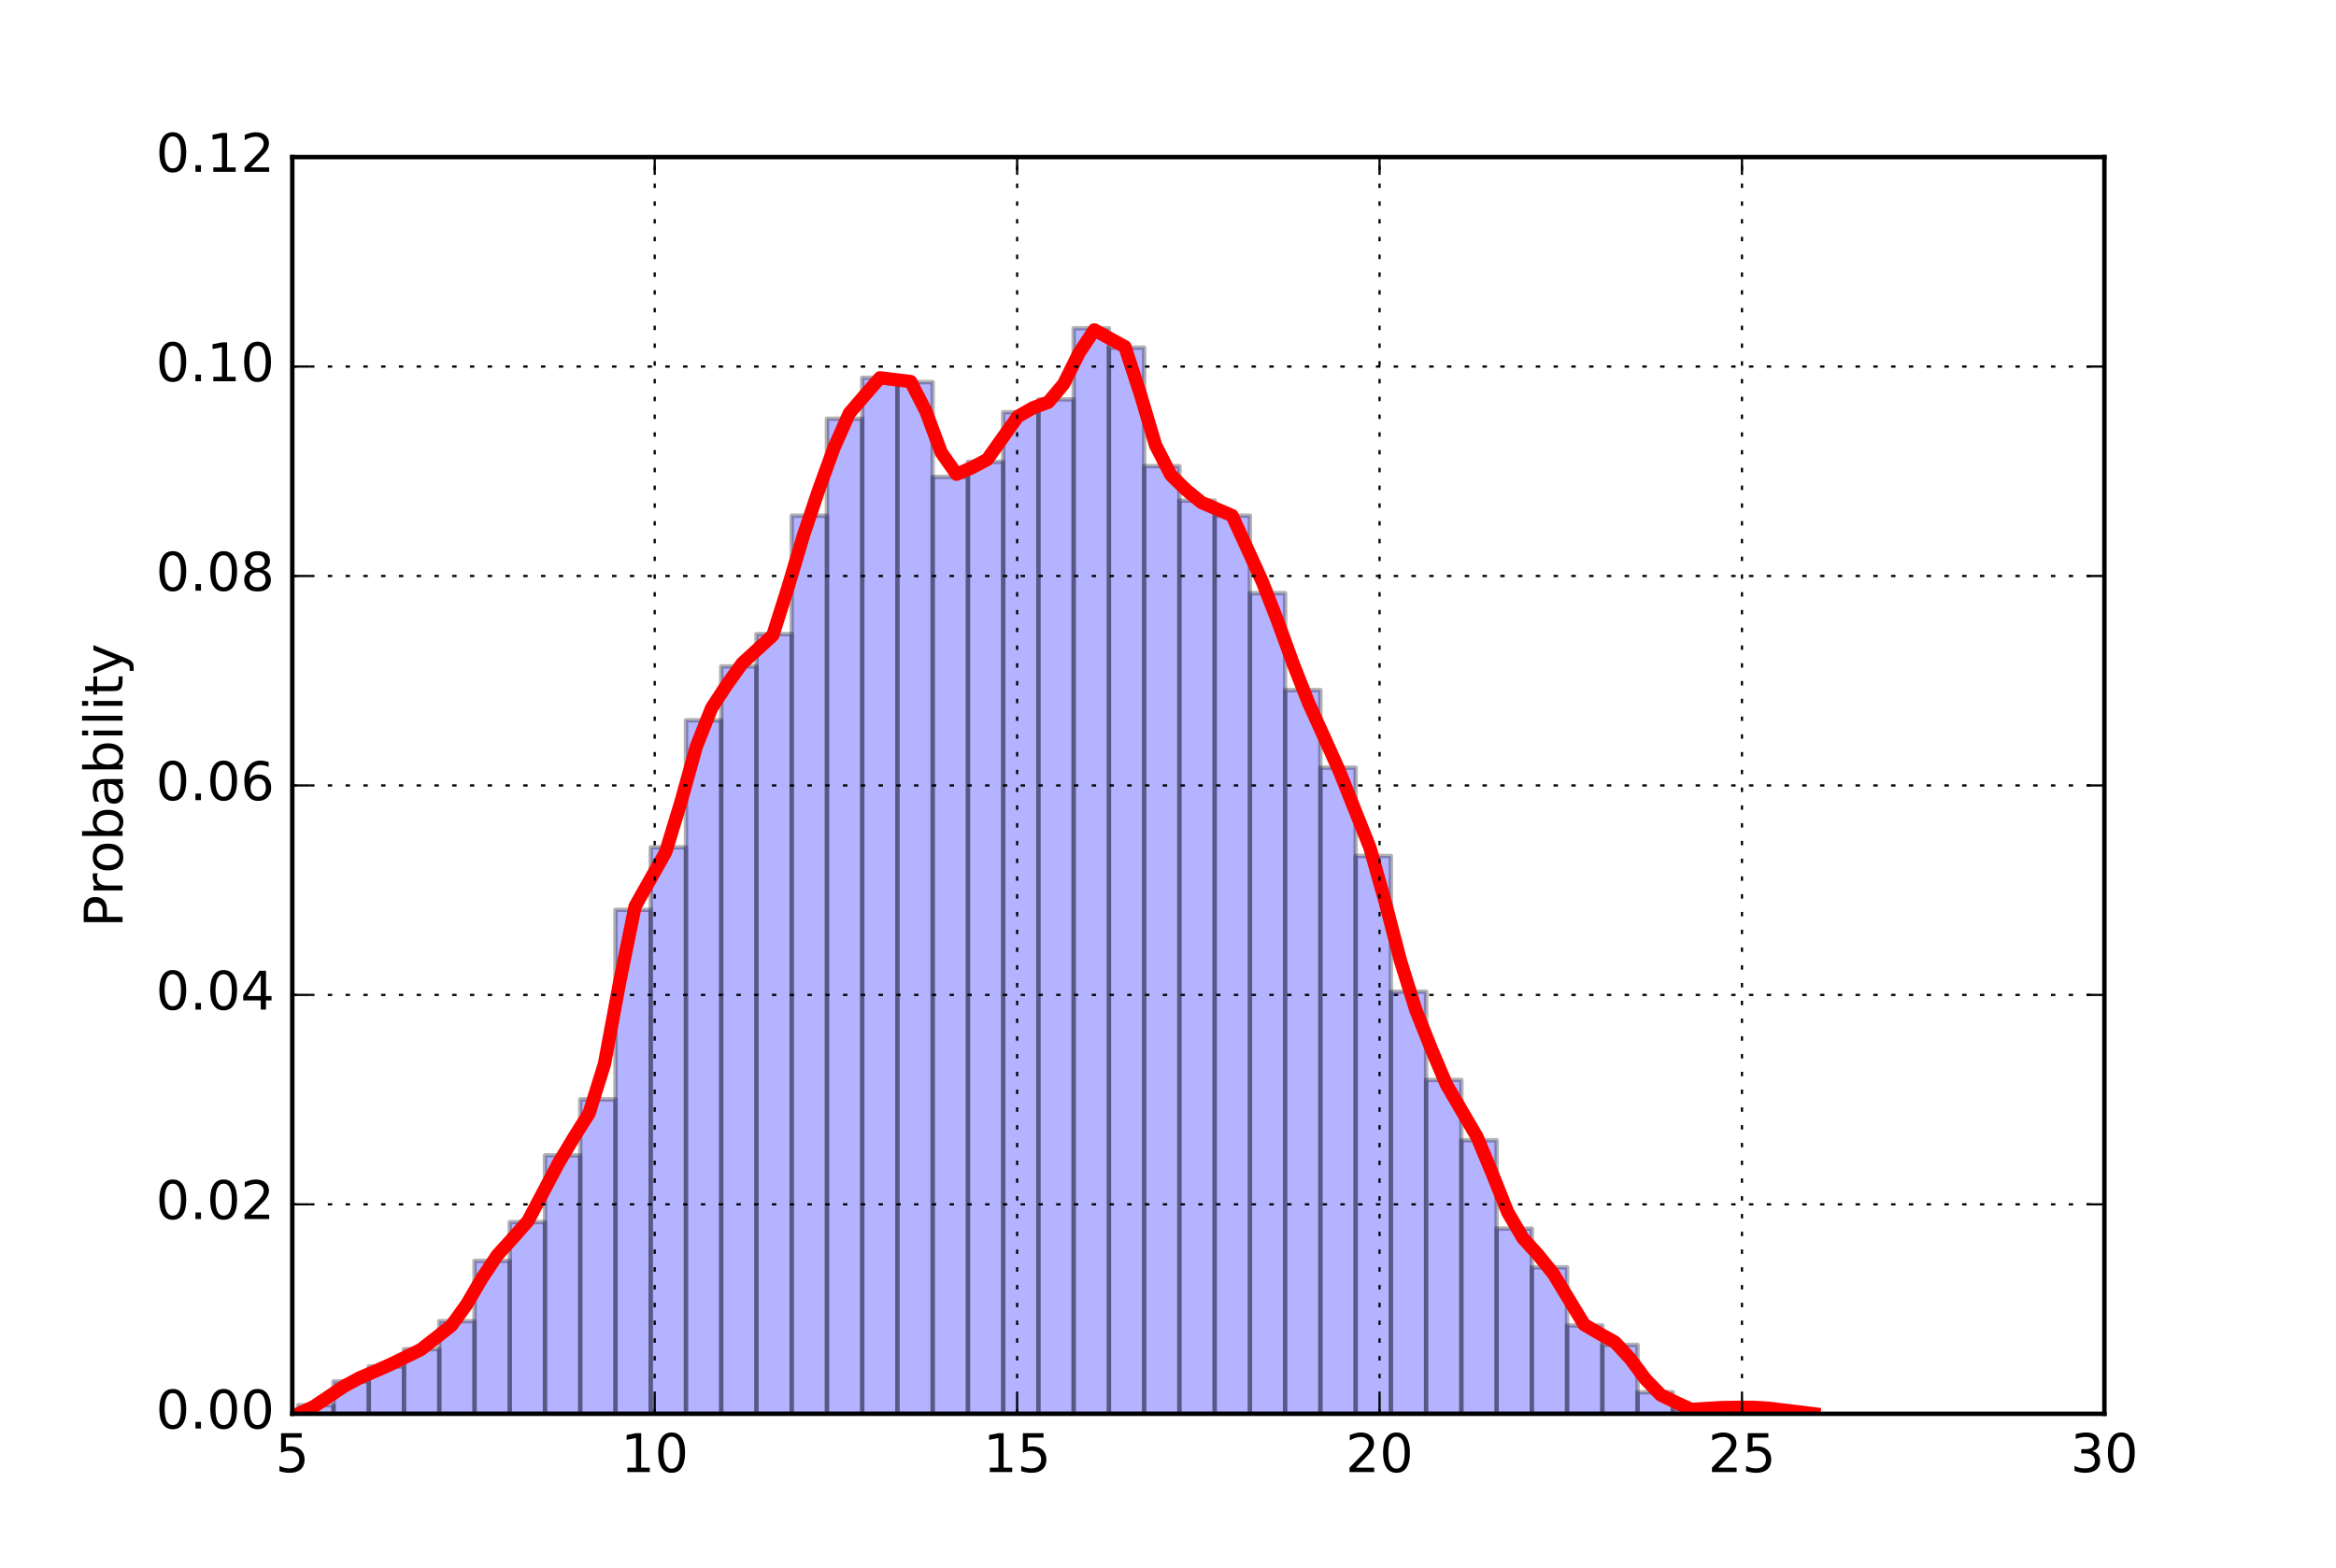 <?xml version="1.0" encoding="utf-8" standalone="no"?>
<!DOCTYPE svg PUBLIC "-//W3C//DTD SVG 1.1//EN"
  "http://www.w3.org/Graphics/SVG/1.1/DTD/svg11.dtd">
<!-- Created with matplotlib (http://matplotlib.org/) -->
<svg height="353pt" version="1.1" viewBox="0 0 526 353" width="526pt" xmlns="http://www.w3.org/2000/svg" xmlns:xlink="http://www.w3.org/1999/xlink">
 <defs>
  <style type="text/css">
*{stroke-linecap:butt;stroke-linejoin:round;stroke-miterlimit:100000;}
  </style>
 </defs>
 <g id="figure_1">
  <g id="patch_1">
   <path d="M 0 353.7 
L 526.5 353.7 
L 526.5 0 
L 0 0 
z
" style="fill:#ffffff;"/>
  </g>
  <g id="axes_1">
   <g id="patch_2">
    <path d="M 65.812 318.33 
L 473.85 318.33 
L 473.85 35.37 
L 65.812 35.37 
z
" style="fill:#ffffff;"/>
   </g>
   <g id="patch_3">
    <path clip-path="url(#pcb0b3dfd01)" d="M 67.167 318.33 
L 75.103 318.33 
L 75.103 316.39 
L 67.167 316.39 
z
" style="fill:#0000ff;opacity:0.3;stroke:#000000;stroke-linejoin:miter;"/>
   </g>
   <g id="patch_4">
    <path clip-path="url(#pcb0b3dfd01)" d="M 75.103 318.33 
L 83.039 318.33 
L 83.039 311.056 
L 75.103 311.056 
z
" style="fill:#0000ff;opacity:0.3;stroke:#000000;stroke-linejoin:miter;"/>
   </g>
   <g id="patch_5">
    <path clip-path="url(#pcb0b3dfd01)" d="M 83.039 318.33 
L 90.975 318.33 
L 90.975 307.661 
L 83.039 307.661 
z
" style="fill:#0000ff;opacity:0.3;stroke:#000000;stroke-linejoin:miter;"/>
   </g>
   <g id="patch_6">
    <path clip-path="url(#pcb0b3dfd01)" d="M 90.975 318.33 
L 98.911 318.33 
L 98.911 303.781 
L 90.975 303.781 
z
" style="fill:#0000ff;opacity:0.3;stroke:#000000;stroke-linejoin:miter;"/>
   </g>
   <g id="patch_7">
    <path clip-path="url(#pcb0b3dfd01)" d="M 98.911 318.33 
L 106.847 318.33 
L 106.847 297.477 
L 98.911 297.477 
z
" style="fill:#0000ff;opacity:0.3;stroke:#000000;stroke-linejoin:miter;"/>
   </g>
   <g id="patch_8">
    <path clip-path="url(#pcb0b3dfd01)" d="M 106.847 318.33 
L 114.783 318.33 
L 114.783 283.898 
L 106.847 283.898 
z
" style="fill:#0000ff;opacity:0.3;stroke:#000000;stroke-linejoin:miter;"/>
   </g>
   <g id="patch_9">
    <path clip-path="url(#pcb0b3dfd01)" d="M 114.783 318.33 
L 122.72 318.33 
L 122.72 275.169 
L 114.783 275.169 
z
" style="fill:#0000ff;opacity:0.3;stroke:#000000;stroke-linejoin:miter;"/>
   </g>
   <g id="patch_10">
    <path clip-path="url(#pcb0b3dfd01)" d="M 122.72 318.33 
L 130.656 318.33 
L 130.656 260.136 
L 122.72 260.136 
z
" style="fill:#0000ff;opacity:0.3;stroke:#000000;stroke-linejoin:miter;"/>
   </g>
   <g id="patch_11">
    <path clip-path="url(#pcb0b3dfd01)" d="M 130.656 318.33 
L 138.592 318.33 
L 138.592 247.527 
L 130.656 247.527 
z
" style="fill:#0000ff;opacity:0.3;stroke:#000000;stroke-linejoin:miter;"/>
   </g>
   <g id="patch_12">
    <path clip-path="url(#pcb0b3dfd01)" d="M 138.592 318.33 
L 146.528 318.33 
L 146.528 204.851 
L 138.592 204.851 
z
" style="fill:#0000ff;opacity:0.3;stroke:#000000;stroke-linejoin:miter;"/>
   </g>
   <g id="patch_13">
    <path clip-path="url(#pcb0b3dfd01)" d="M 146.528 318.33 
L 154.464 318.33 
L 154.464 190.788 
L 146.528 190.788 
z
" style="fill:#0000ff;opacity:0.3;stroke:#000000;stroke-linejoin:miter;"/>
   </g>
   <g id="patch_14">
    <path clip-path="url(#pcb0b3dfd01)" d="M 154.464 318.33 
L 162.4 318.33 
L 162.4 162.175 
L 154.464 162.175 
z
" style="fill:#0000ff;opacity:0.3;stroke:#000000;stroke-linejoin:miter;"/>
   </g>
   <g id="patch_15">
    <path clip-path="url(#pcb0b3dfd01)" d="M 162.4 318.33 
L 170.336 318.33 
L 170.336 150.052 
L 162.4 150.052 
z
" style="fill:#0000ff;opacity:0.3;stroke:#000000;stroke-linejoin:miter;"/>
   </g>
   <g id="patch_16">
    <path clip-path="url(#pcb0b3dfd01)" d="M 170.336 318.33 
L 178.272 318.33 
L 178.272 142.777 
L 170.336 142.777 
z
" style="fill:#0000ff;opacity:0.3;stroke:#000000;stroke-linejoin:miter;"/>
   </g>
   <g id="patch_17">
    <path clip-path="url(#pcb0b3dfd01)" d="M 178.272 318.33 
L 186.208 318.33 
L 186.208 116.105 
L 178.272 116.105 
z
" style="fill:#0000ff;opacity:0.3;stroke:#000000;stroke-linejoin:miter;"/>
   </g>
   <g id="patch_18">
    <path clip-path="url(#pcb0b3dfd01)" d="M 186.208 318.33 
L 194.144 318.33 
L 194.144 94.282 
L 186.208 94.282 
z
" style="fill:#0000ff;opacity:0.3;stroke:#000000;stroke-linejoin:miter;"/>
   </g>
   <g id="patch_19">
    <path clip-path="url(#pcb0b3dfd01)" d="M 194.144 318.33 
L 202.08 318.33 
L 202.08 85.068 
L 194.144 85.068 
z
" style="fill:#0000ff;opacity:0.3;stroke:#000000;stroke-linejoin:miter;"/>
   </g>
   <g id="patch_20">
    <path clip-path="url(#pcb0b3dfd01)" d="M 202.08 318.33 
L 210.016 318.33 
L 210.016 86.038 
L 202.08 86.038 
z
" style="fill:#0000ff;opacity:0.3;stroke:#000000;stroke-linejoin:miter;"/>
   </g>
   <g id="patch_21">
    <path clip-path="url(#pcb0b3dfd01)" d="M 210.016 318.33 
L 217.952 318.33 
L 217.952 107.376 
L 210.016 107.376 
z
" style="fill:#0000ff;opacity:0.3;stroke:#000000;stroke-linejoin:miter;"/>
   </g>
   <g id="patch_22">
    <path clip-path="url(#pcb0b3dfd01)" d="M 217.952 318.33 
L 225.888 318.33 
L 225.888 103.981 
L 217.952 103.981 
z
" style="fill:#0000ff;opacity:0.3;stroke:#000000;stroke-linejoin:miter;"/>
   </g>
   <g id="patch_23">
    <path clip-path="url(#pcb0b3dfd01)" d="M 225.888 318.33 
L 233.824 318.33 
L 233.824 92.827 
L 225.888 92.827 
z
" style="fill:#0000ff;opacity:0.3;stroke:#000000;stroke-linejoin:miter;"/>
   </g>
   <g id="patch_24">
    <path clip-path="url(#pcb0b3dfd01)" d="M 233.824 318.33 
L 241.76 318.33 
L 241.76 89.918 
L 233.824 89.918 
z
" style="fill:#0000ff;opacity:0.3;stroke:#000000;stroke-linejoin:miter;"/>
   </g>
   <g id="patch_25">
    <path clip-path="url(#pcb0b3dfd01)" d="M 241.76 318.33 
L 249.697 318.33 
L 249.697 73.914 
L 241.76 73.914 
z
" style="fill:#0000ff;opacity:0.3;stroke:#000000;stroke-linejoin:miter;"/>
   </g>
   <g id="patch_26">
    <path clip-path="url(#pcb0b3dfd01)" d="M 249.697 318.33 
L 257.633 318.33 
L 257.633 78.279 
L 249.697 78.279 
z
" style="fill:#0000ff;opacity:0.3;stroke:#000000;stroke-linejoin:miter;"/>
   </g>
   <g id="patch_27">
    <path clip-path="url(#pcb0b3dfd01)" d="M 257.633 318.33 
L 265.569 318.33 
L 265.569 104.951 
L 257.633 104.951 
z
" style="fill:#0000ff;opacity:0.3;stroke:#000000;stroke-linejoin:miter;"/>
   </g>
   <g id="patch_28">
    <path clip-path="url(#pcb0b3dfd01)" d="M 265.569 318.33 
L 273.505 318.33 
L 273.505 112.71 
L 265.569 112.71 
z
" style="fill:#0000ff;opacity:0.3;stroke:#000000;stroke-linejoin:miter;"/>
   </g>
   <g id="patch_29">
    <path clip-path="url(#pcb0b3dfd01)" d="M 273.505 318.33 
L 281.441 318.33 
L 281.441 116.105 
L 273.505 116.105 
z
" style="fill:#0000ff;opacity:0.3;stroke:#000000;stroke-linejoin:miter;"/>
   </g>
   <g id="patch_30">
    <path clip-path="url(#pcb0b3dfd01)" d="M 281.441 318.33 
L 289.377 318.33 
L 289.377 133.563 
L 281.441 133.563 
z
" style="fill:#0000ff;opacity:0.3;stroke:#000000;stroke-linejoin:miter;"/>
   </g>
   <g id="patch_31">
    <path clip-path="url(#pcb0b3dfd01)" d="M 289.377 318.33 
L 297.313 318.33 
L 297.313 155.386 
L 289.377 155.386 
z
" style="fill:#0000ff;opacity:0.3;stroke:#000000;stroke-linejoin:miter;"/>
   </g>
   <g id="patch_32">
    <path clip-path="url(#pcb0b3dfd01)" d="M 297.313 318.33 
L 305.249 318.33 
L 305.249 172.844 
L 297.313 172.844 
z
" style="fill:#0000ff;opacity:0.3;stroke:#000000;stroke-linejoin:miter;"/>
   </g>
   <g id="patch_33">
    <path clip-path="url(#pcb0b3dfd01)" d="M 305.249 318.33 
L 313.185 318.33 
L 313.185 192.727 
L 305.249 192.727 
z
" style="fill:#0000ff;opacity:0.3;stroke:#000000;stroke-linejoin:miter;"/>
   </g>
   <g id="patch_34">
    <path clip-path="url(#pcb0b3dfd01)" d="M 313.185 318.33 
L 321.121 318.33 
L 321.121 223.279 
L 313.185 223.279 
z
" style="fill:#0000ff;opacity:0.3;stroke:#000000;stroke-linejoin:miter;"/>
   </g>
   <g id="patch_35">
    <path clip-path="url(#pcb0b3dfd01)" d="M 321.121 318.33 
L 329.057 318.33 
L 329.057 243.162 
L 321.121 243.162 
z
" style="fill:#0000ff;opacity:0.3;stroke:#000000;stroke-linejoin:miter;"/>
   </g>
   <g id="patch_36">
    <path clip-path="url(#pcb0b3dfd01)" d="M 329.057 318.33 
L 336.993 318.33 
L 336.993 256.741 
L 329.057 256.741 
z
" style="fill:#0000ff;opacity:0.3;stroke:#000000;stroke-linejoin:miter;"/>
   </g>
   <g id="patch_37">
    <path clip-path="url(#pcb0b3dfd01)" d="M 336.993 318.33 
L 344.929 318.33 
L 344.929 276.624 
L 336.993 276.624 
z
" style="fill:#0000ff;opacity:0.3;stroke:#000000;stroke-linejoin:miter;"/>
   </g>
   <g id="patch_38">
    <path clip-path="url(#pcb0b3dfd01)" d="M 344.929 318.33 
L 352.865 318.33 
L 352.865 285.353 
L 344.929 285.353 
z
" style="fill:#0000ff;opacity:0.3;stroke:#000000;stroke-linejoin:miter;"/>
   </g>
   <g id="patch_39">
    <path clip-path="url(#pcb0b3dfd01)" d="M 352.865 318.33 
L 360.801 318.33 
L 360.801 298.447 
L 352.865 298.447 
z
" style="fill:#0000ff;opacity:0.3;stroke:#000000;stroke-linejoin:miter;"/>
   </g>
   <g id="patch_40">
    <path clip-path="url(#pcb0b3dfd01)" d="M 360.801 318.33 
L 368.737 318.33 
L 368.737 302.812 
L 360.801 302.812 
z
" style="fill:#0000ff;opacity:0.3;stroke:#000000;stroke-linejoin:miter;"/>
   </g>
   <g id="patch_41">
    <path clip-path="url(#pcb0b3dfd01)" d="M 368.737 318.33 
L 376.673 318.33 
L 376.673 313.48 
L 368.737 313.48 
z
" style="fill:#0000ff;opacity:0.3;stroke:#000000;stroke-linejoin:miter;"/>
   </g>
   <g id="patch_42">
    <path clip-path="url(#pcb0b3dfd01)" d="M 376.673 318.33 
L 384.61 318.33 
L 384.61 317.36 
L 376.673 317.36 
z
" style="fill:#0000ff;opacity:0.3;stroke:#000000;stroke-linejoin:miter;"/>
   </g>
   <g id="patch_43">
    <path clip-path="url(#pcb0b3dfd01)" d="M 384.61 318.33 
L 392.546 318.33 
L 392.546 316.875 
L 384.61 316.875 
z
" style="fill:#0000ff;opacity:0.3;stroke:#000000;stroke-linejoin:miter;"/>
   </g>
   <g id="patch_44">
    <path clip-path="url(#pcb0b3dfd01)" d="M 392.546 318.33 
L 400.482 318.33 
L 400.482 316.875 
L 392.546 316.875 
z
" style="fill:#0000ff;opacity:0.3;stroke:#000000;stroke-linejoin:miter;"/>
   </g>
   <g id="patch_45">
    <path clip-path="url(#pcb0b3dfd01)" d="M 400.482 318.33 
L 408.418 318.33 
L 408.418 317.845 
L 400.482 317.845 
z
" style="fill:#0000ff;opacity:0.3;stroke:#000000;stroke-linejoin:miter;"/>
   </g>
   <g id="line2d_1">
    <path clip-path="url(#pcb0b3dfd01)" d="M 67.167 318.33 
L 70.614 316.74 
L 74.061 314.423 
L 77.508 312.106 
L 80.955 310.25 
L 84.402 308.775 
L 87.849 307.25 
L 91.296 305.564 
L 94.743 303.879 
L 98.19 301.202 
L 101.637 298.464 
L 105.084 293.705 
L 108.531 287.807 
L 111.978 282.62 
L 115.425 278.828 
L 118.872 274.941 
L 122.319 268.412 
L 125.766 261.882 
L 129.213 256.124 
L 132.66 250.647 
L 136.107 239.552 
L 139.554 221.016 
L 143.001 204.069 
L 146.448 197.961 
L 149.895 191.853 
L 153.342 180.527 
L 156.788 168.1 
L 160.235 159.419 
L 163.682 154.153 
L 167.129 149.353 
L 170.576 146.193 
L 174.023 143.034 
L 177.47 132.135 
L 180.917 120.55 
L 184.364 110.263 
L 187.811 100.784 
L 191.258 93.025 
L 194.705 89.023 
L 198.152 85.072 
L 201.599 85.493 
L 205.046 85.915 
L 208.493 92.611 
L 211.94 101.879 
L 215.387 106.775 
L 218.834 105.3 
L 222.281 103.473 
L 225.728 98.629 
L 229.175 93.784 
L 232.622 91.812 
L 236.069 90.549 
L 239.516 86.441 
L 242.963 79.49 
L 246.41 74.288 
L 249.857 76.184 
L 253.304 78.079 
L 256.751 88.65 
L 260.198 100.235 
L 263.645 106.949 
L 267.092 110.319 
L 270.539 113.138 
L 273.986 114.613 
L 277.433 116.087 
L 280.88 123.599 
L 284.327 131.182 
L 287.774 140.065 
L 291.221 149.544 
L 294.668 158.295 
L 298.114 165.878 
L 301.561 173.547 
L 305.008 182.183 
L 308.455 190.819 
L 311.902 203.065 
L 315.349 216.335 
L 318.796 227.396 
L 322.243 236.032 
L 325.69 244.191 
L 329.137 250.089 
L 332.584 255.986 
L 336.031 264.272 
L 339.478 272.908 
L 342.925 278.784 
L 346.372 282.576 
L 349.819 286.874 
L 353.266 292.561 
L 356.713 298.248 
L 360.16 300.276 
L 363.607 302.172 
L 367.054 305.883 
L 370.501 310.517 
L 373.948 314.088 
L 377.395 315.773 
L 380.842 317.348 
L 384.289 317.137 
L 387.736 316.927 
L 391.183 316.875 
L 394.63 316.875 
L 398.077 317.066 
L 401.524 317.487 
L 404.971 317.909 
L 408.418 318.33 
" style="fill:none;stroke:#ff0000;stroke-linecap:square;stroke-width:3.0;"/>
   </g>
   <g id="patch_46">
    <path d="M 65.812 35.37 
L 473.85 35.37 
" style="fill:none;stroke:#000000;stroke-linecap:square;stroke-linejoin:miter;"/>
   </g>
   <g id="patch_47">
    <path d="M 473.85 318.33 
L 473.85 35.37 
" style="fill:none;stroke:#000000;stroke-linecap:square;stroke-linejoin:miter;"/>
   </g>
   <g id="patch_48">
    <path d="M 65.812 318.33 
L 473.85 318.33 
" style="fill:none;stroke:#000000;stroke-linecap:square;stroke-linejoin:miter;"/>
   </g>
   <g id="patch_49">
    <path d="M 65.812 318.33 
L 65.812 35.37 
" style="fill:none;stroke:#000000;stroke-linecap:square;stroke-linejoin:miter;"/>
   </g>
   <g id="matplotlib.axis_1">
    <g id="xtick_1">
     <g id="line2d_2">
      <path clip-path="url(#pcb0b3dfd01)" d="M 65.812 318.33 
L 65.812 35.37 
" style="fill:none;stroke:#000000;stroke-dasharray:1,3;stroke-dashoffset:0.0;stroke-width:0.5;"/>
     </g>
     <g id="line2d_3">
      <defs>
       <path d="M 0 0 
L 0 -4 
" id="m0200b09ae7" style="stroke:#000000;stroke-width:0.5;"/>
      </defs>
      <g>
       <use style="stroke:#000000;stroke-width:0.5;" x="65.812" xlink:href="#m0200b09ae7" y="318.33"/>
      </g>
     </g>
     <g id="line2d_4">
      <defs>
       <path d="M 0 0 
L 0 4 
" id="m60617bcc78" style="stroke:#000000;stroke-width:0.5;"/>
      </defs>
      <g>
       <use style="stroke:#000000;stroke-width:0.5;" x="65.812" xlink:href="#m60617bcc78" y="35.37"/>
      </g>
     </g>
     <g id="text_1">
      <!-- 5 -->
      <defs>
       <path d="M 10.797 72.906 
L 49.516 72.906 
L 49.516 64.594 
L 19.828 64.594 
L 19.828 46.734 
Q 21.969 47.469 24.109 47.828 
Q 26.266 48.188 28.422 48.188 
Q 40.625 48.188 47.75 41.5 
Q 54.891 34.812 54.891 23.391 
Q 54.891 11.625 47.562 5.094 
Q 40.234 -1.422 26.906 -1.422 
Q 22.312 -1.422 17.547 -0.641 
Q 12.797 0.141 7.719 1.703 
L 7.719 11.625 
Q 12.109 9.234 16.797 8.062 
Q 21.484 6.891 26.703 6.891 
Q 35.156 6.891 40.078 11.328 
Q 45.016 15.766 45.016 23.391 
Q 45.016 31 40.078 35.438 
Q 35.156 39.891 26.703 39.891 
Q 22.75 39.891 18.812 39.016 
Q 14.891 38.141 10.797 36.281 
z
" id="BitstreamVeraSans-Roman-35"/>
      </defs>
      <g transform="translate(61.995 331.448)scale(0.12 -0.12)">
       <use xlink:href="#BitstreamVeraSans-Roman-35"/>
      </g>
     </g>
    </g>
    <g id="xtick_2">
     <g id="line2d_5">
      <path clip-path="url(#pcb0b3dfd01)" d="M 147.42 318.33 
L 147.42 35.37 
" style="fill:none;stroke:#000000;stroke-dasharray:1,3;stroke-dashoffset:0.0;stroke-width:0.5;"/>
     </g>
     <g id="line2d_6">
      <g>
       <use style="stroke:#000000;stroke-width:0.5;" x="147.42" xlink:href="#m0200b09ae7" y="318.33"/>
      </g>
     </g>
     <g id="line2d_7">
      <g>
       <use style="stroke:#000000;stroke-width:0.5;" x="147.42" xlink:href="#m60617bcc78" y="35.37"/>
      </g>
     </g>
     <g id="text_2">
      <!-- 10 -->
      <defs>
       <path d="M 31.781 66.406 
Q 24.172 66.406 20.328 58.906 
Q 16.5 51.422 16.5 36.375 
Q 16.5 21.391 20.328 13.891 
Q 24.172 6.391 31.781 6.391 
Q 39.453 6.391 43.281 13.891 
Q 47.125 21.391 47.125 36.375 
Q 47.125 51.422 43.281 58.906 
Q 39.453 66.406 31.781 66.406 
M 31.781 74.219 
Q 44.047 74.219 50.516 64.516 
Q 56.984 54.828 56.984 36.375 
Q 56.984 17.969 50.516 8.266 
Q 44.047 -1.422 31.781 -1.422 
Q 19.531 -1.422 13.062 8.266 
Q 6.594 17.969 6.594 36.375 
Q 6.594 54.828 13.062 64.516 
Q 19.531 74.219 31.781 74.219 
" id="BitstreamVeraSans-Roman-30"/>
       <path d="M 12.406 8.297 
L 28.516 8.297 
L 28.516 63.922 
L 10.984 60.406 
L 10.984 69.391 
L 28.422 72.906 
L 38.281 72.906 
L 38.281 8.297 
L 54.391 8.297 
L 54.391 0 
L 12.406 0 
z
" id="BitstreamVeraSans-Roman-31"/>
      </defs>
      <g transform="translate(139.785 331.448)scale(0.12 -0.12)">
       <use xlink:href="#BitstreamVeraSans-Roman-31"/>
       <use x="63.623" xlink:href="#BitstreamVeraSans-Roman-30"/>
      </g>
     </g>
    </g>
    <g id="xtick_3">
     <g id="line2d_8">
      <path clip-path="url(#pcb0b3dfd01)" d="M 229.028 318.33 
L 229.028 35.37 
" style="fill:none;stroke:#000000;stroke-dasharray:1,3;stroke-dashoffset:0.0;stroke-width:0.5;"/>
     </g>
     <g id="line2d_9">
      <g>
       <use style="stroke:#000000;stroke-width:0.5;" x="229.028" xlink:href="#m0200b09ae7" y="318.33"/>
      </g>
     </g>
     <g id="line2d_10">
      <g>
       <use style="stroke:#000000;stroke-width:0.5;" x="229.028" xlink:href="#m60617bcc78" y="35.37"/>
      </g>
     </g>
     <g id="text_3">
      <!-- 15 -->
      <g transform="translate(221.393 331.448)scale(0.12 -0.12)">
       <use xlink:href="#BitstreamVeraSans-Roman-31"/>
       <use x="63.623" xlink:href="#BitstreamVeraSans-Roman-35"/>
      </g>
     </g>
    </g>
    <g id="xtick_4">
     <g id="line2d_11">
      <path clip-path="url(#pcb0b3dfd01)" d="M 310.635 318.33 
L 310.635 35.37 
" style="fill:none;stroke:#000000;stroke-dasharray:1,3;stroke-dashoffset:0.0;stroke-width:0.5;"/>
     </g>
     <g id="line2d_12">
      <g>
       <use style="stroke:#000000;stroke-width:0.5;" x="310.635" xlink:href="#m0200b09ae7" y="318.33"/>
      </g>
     </g>
     <g id="line2d_13">
      <g>
       <use style="stroke:#000000;stroke-width:0.5;" x="310.635" xlink:href="#m60617bcc78" y="35.37"/>
      </g>
     </g>
     <g id="text_4">
      <!-- 20 -->
      <defs>
       <path d="M 19.188 8.297 
L 53.609 8.297 
L 53.609 0 
L 7.328 0 
L 7.328 8.297 
Q 12.938 14.109 22.625 23.891 
Q 32.328 33.688 34.812 36.531 
Q 39.547 41.844 41.422 45.531 
Q 43.312 49.219 43.312 52.781 
Q 43.312 58.594 39.234 62.25 
Q 35.156 65.922 28.609 65.922 
Q 23.969 65.922 18.812 64.312 
Q 13.672 62.703 7.812 59.422 
L 7.812 69.391 
Q 13.766 71.781 18.938 73 
Q 24.125 74.219 28.422 74.219 
Q 39.75 74.219 46.484 68.547 
Q 53.219 62.891 53.219 53.422 
Q 53.219 48.922 51.531 44.891 
Q 49.859 40.875 45.406 35.406 
Q 44.188 33.984 37.641 27.219 
Q 31.109 20.453 19.188 8.297 
" id="BitstreamVeraSans-Roman-32"/>
      </defs>
      <g transform="translate(303.0 331.448)scale(0.12 -0.12)">
       <use xlink:href="#BitstreamVeraSans-Roman-32"/>
       <use x="63.623" xlink:href="#BitstreamVeraSans-Roman-30"/>
      </g>
     </g>
    </g>
    <g id="xtick_5">
     <g id="line2d_14">
      <path clip-path="url(#pcb0b3dfd01)" d="M 392.243 318.33 
L 392.243 35.37 
" style="fill:none;stroke:#000000;stroke-dasharray:1,3;stroke-dashoffset:0.0;stroke-width:0.5;"/>
     </g>
     <g id="line2d_15">
      <g>
       <use style="stroke:#000000;stroke-width:0.5;" x="392.243" xlink:href="#m0200b09ae7" y="318.33"/>
      </g>
     </g>
     <g id="line2d_16">
      <g>
       <use style="stroke:#000000;stroke-width:0.5;" x="392.243" xlink:href="#m60617bcc78" y="35.37"/>
      </g>
     </g>
     <g id="text_5">
      <!-- 25 -->
      <g transform="translate(384.608 331.448)scale(0.12 -0.12)">
       <use xlink:href="#BitstreamVeraSans-Roman-32"/>
       <use x="63.623" xlink:href="#BitstreamVeraSans-Roman-35"/>
      </g>
     </g>
    </g>
    <g id="xtick_6">
     <g id="line2d_17">
      <path clip-path="url(#pcb0b3dfd01)" d="M 473.85 318.33 
L 473.85 35.37 
" style="fill:none;stroke:#000000;stroke-dasharray:1,3;stroke-dashoffset:0.0;stroke-width:0.5;"/>
     </g>
     <g id="line2d_18">
      <g>
       <use style="stroke:#000000;stroke-width:0.5;" x="473.85" xlink:href="#m0200b09ae7" y="318.33"/>
      </g>
     </g>
     <g id="line2d_19">
      <g>
       <use style="stroke:#000000;stroke-width:0.5;" x="473.85" xlink:href="#m60617bcc78" y="35.37"/>
      </g>
     </g>
     <g id="text_6">
      <!-- 30 -->
      <defs>
       <path d="M 40.578 39.312 
Q 47.656 37.797 51.625 33 
Q 55.609 28.219 55.609 21.188 
Q 55.609 10.406 48.188 4.484 
Q 40.766 -1.422 27.094 -1.422 
Q 22.516 -1.422 17.656 -0.516 
Q 12.797 0.391 7.625 2.203 
L 7.625 11.719 
Q 11.719 9.328 16.594 8.109 
Q 21.484 6.891 26.812 6.891 
Q 36.078 6.891 40.938 10.547 
Q 45.797 14.203 45.797 21.188 
Q 45.797 27.641 41.281 31.266 
Q 36.766 34.906 28.719 34.906 
L 20.219 34.906 
L 20.219 43.016 
L 29.109 43.016 
Q 36.375 43.016 40.234 45.922 
Q 44.094 48.828 44.094 54.297 
Q 44.094 59.906 40.109 62.906 
Q 36.141 65.922 28.719 65.922 
Q 24.656 65.922 20.016 65.031 
Q 15.375 64.156 9.812 62.312 
L 9.812 71.094 
Q 15.438 72.656 20.344 73.438 
Q 25.25 74.219 29.594 74.219 
Q 40.828 74.219 47.359 69.109 
Q 53.906 64.016 53.906 55.328 
Q 53.906 49.266 50.438 45.094 
Q 46.969 40.922 40.578 39.312 
" id="BitstreamVeraSans-Roman-33"/>
      </defs>
      <g transform="translate(466.215 331.448)scale(0.12 -0.12)">
       <use xlink:href="#BitstreamVeraSans-Roman-33"/>
       <use x="63.623" xlink:href="#BitstreamVeraSans-Roman-30"/>
      </g>
     </g>
    </g>
   </g>
   <g id="matplotlib.axis_2">
    <g id="ytick_1">
     <g id="line2d_20">
      <path clip-path="url(#pcb0b3dfd01)" d="M 65.812 318.33 
L 473.85 318.33 
" style="fill:none;stroke:#000000;stroke-dasharray:1,3;stroke-dashoffset:0.0;stroke-width:0.5;"/>
     </g>
     <g id="line2d_21">
      <defs>
       <path d="M 0 0 
L 4 0 
" id="maa936e9de3" style="stroke:#000000;stroke-width:0.5;"/>
      </defs>
      <g>
       <use style="stroke:#000000;stroke-width:0.5;" x="65.812" xlink:href="#maa936e9de3" y="318.33"/>
      </g>
     </g>
     <g id="line2d_22">
      <defs>
       <path d="M 0 0 
L -4 0 
" id="ma18592c8fb" style="stroke:#000000;stroke-width:0.5;"/>
      </defs>
      <g>
       <use style="stroke:#000000;stroke-width:0.5;" x="473.85" xlink:href="#ma18592c8fb" y="318.33"/>
      </g>
     </g>
     <g id="text_7">
      <!-- 0.00 -->
      <defs>
       <path d="M 10.688 12.406 
L 21 12.406 
L 21 0 
L 10.688 0 
z
" id="BitstreamVeraSans-Roman-2e"/>
      </defs>
      <g transform="translate(35.094 321.641)scale(0.12 -0.12)">
       <use xlink:href="#BitstreamVeraSans-Roman-30"/>
       <use x="63.623" xlink:href="#BitstreamVeraSans-Roman-2e"/>
       <use x="95.41" xlink:href="#BitstreamVeraSans-Roman-30"/>
       <use x="159.033" xlink:href="#BitstreamVeraSans-Roman-30"/>
      </g>
     </g>
    </g>
    <g id="ytick_2">
     <g id="line2d_23">
      <path clip-path="url(#pcb0b3dfd01)" d="M 65.812 271.17 
L 473.85 271.17 
" style="fill:none;stroke:#000000;stroke-dasharray:1,3;stroke-dashoffset:0.0;stroke-width:0.5;"/>
     </g>
     <g id="line2d_24">
      <g>
       <use style="stroke:#000000;stroke-width:0.5;" x="65.812" xlink:href="#maa936e9de3" y="271.17"/>
      </g>
     </g>
     <g id="line2d_25">
      <g>
       <use style="stroke:#000000;stroke-width:0.5;" x="473.85" xlink:href="#ma18592c8fb" y="271.17"/>
      </g>
     </g>
     <g id="text_8">
      <!-- 0.02 -->
      <g transform="translate(35.094 274.481)scale(0.12 -0.12)">
       <use xlink:href="#BitstreamVeraSans-Roman-30"/>
       <use x="63.623" xlink:href="#BitstreamVeraSans-Roman-2e"/>
       <use x="95.41" xlink:href="#BitstreamVeraSans-Roman-30"/>
       <use x="159.033" xlink:href="#BitstreamVeraSans-Roman-32"/>
      </g>
     </g>
    </g>
    <g id="ytick_3">
     <g id="line2d_26">
      <path clip-path="url(#pcb0b3dfd01)" d="M 65.812 224.01 
L 473.85 224.01 
" style="fill:none;stroke:#000000;stroke-dasharray:1,3;stroke-dashoffset:0.0;stroke-width:0.5;"/>
     </g>
     <g id="line2d_27">
      <g>
       <use style="stroke:#000000;stroke-width:0.5;" x="65.812" xlink:href="#maa936e9de3" y="224.01"/>
      </g>
     </g>
     <g id="line2d_28">
      <g>
       <use style="stroke:#000000;stroke-width:0.5;" x="473.85" xlink:href="#ma18592c8fb" y="224.01"/>
      </g>
     </g>
     <g id="text_9">
      <!-- 0.04 -->
      <defs>
       <path d="M 37.797 64.312 
L 12.891 25.391 
L 37.797 25.391 
z
M 35.203 72.906 
L 47.609 72.906 
L 47.609 25.391 
L 58.016 25.391 
L 58.016 17.188 
L 47.609 17.188 
L 47.609 0 
L 37.797 0 
L 37.797 17.188 
L 4.891 17.188 
L 4.891 26.703 
z
" id="BitstreamVeraSans-Roman-34"/>
      </defs>
      <g transform="translate(35.094 227.321)scale(0.12 -0.12)">
       <use xlink:href="#BitstreamVeraSans-Roman-30"/>
       <use x="63.623" xlink:href="#BitstreamVeraSans-Roman-2e"/>
       <use x="95.41" xlink:href="#BitstreamVeraSans-Roman-30"/>
       <use x="159.033" xlink:href="#BitstreamVeraSans-Roman-34"/>
      </g>
     </g>
    </g>
    <g id="ytick_4">
     <g id="line2d_29">
      <path clip-path="url(#pcb0b3dfd01)" d="M 65.812 176.85 
L 473.85 176.85 
" style="fill:none;stroke:#000000;stroke-dasharray:1,3;stroke-dashoffset:0.0;stroke-width:0.5;"/>
     </g>
     <g id="line2d_30">
      <g>
       <use style="stroke:#000000;stroke-width:0.5;" x="65.812" xlink:href="#maa936e9de3" y="176.85"/>
      </g>
     </g>
     <g id="line2d_31">
      <g>
       <use style="stroke:#000000;stroke-width:0.5;" x="473.85" xlink:href="#ma18592c8fb" y="176.85"/>
      </g>
     </g>
     <g id="text_10">
      <!-- 0.06 -->
      <defs>
       <path d="M 33.016 40.375 
Q 26.375 40.375 22.484 35.828 
Q 18.609 31.297 18.609 23.391 
Q 18.609 15.531 22.484 10.953 
Q 26.375 6.391 33.016 6.391 
Q 39.656 6.391 43.531 10.953 
Q 47.406 15.531 47.406 23.391 
Q 47.406 31.297 43.531 35.828 
Q 39.656 40.375 33.016 40.375 
M 52.594 71.297 
L 52.594 62.312 
Q 48.875 64.062 45.094 64.984 
Q 41.312 65.922 37.594 65.922 
Q 27.828 65.922 22.672 59.328 
Q 17.531 52.734 16.797 39.406 
Q 19.672 43.656 24.016 45.922 
Q 28.375 48.188 33.594 48.188 
Q 44.578 48.188 50.953 41.516 
Q 57.328 34.859 57.328 23.391 
Q 57.328 12.156 50.688 5.359 
Q 44.047 -1.422 33.016 -1.422 
Q 20.359 -1.422 13.672 8.266 
Q 6.984 17.969 6.984 36.375 
Q 6.984 53.656 15.188 63.938 
Q 23.391 74.219 37.203 74.219 
Q 40.922 74.219 44.703 73.484 
Q 48.484 72.75 52.594 71.297 
" id="BitstreamVeraSans-Roman-36"/>
      </defs>
      <g transform="translate(35.094 180.161)scale(0.12 -0.12)">
       <use xlink:href="#BitstreamVeraSans-Roman-30"/>
       <use x="63.623" xlink:href="#BitstreamVeraSans-Roman-2e"/>
       <use x="95.41" xlink:href="#BitstreamVeraSans-Roman-30"/>
       <use x="159.033" xlink:href="#BitstreamVeraSans-Roman-36"/>
      </g>
     </g>
    </g>
    <g id="ytick_5">
     <g id="line2d_32">
      <path clip-path="url(#pcb0b3dfd01)" d="M 65.812 129.69 
L 473.85 129.69 
" style="fill:none;stroke:#000000;stroke-dasharray:1,3;stroke-dashoffset:0.0;stroke-width:0.5;"/>
     </g>
     <g id="line2d_33">
      <g>
       <use style="stroke:#000000;stroke-width:0.5;" x="65.812" xlink:href="#maa936e9de3" y="129.69"/>
      </g>
     </g>
     <g id="line2d_34">
      <g>
       <use style="stroke:#000000;stroke-width:0.5;" x="473.85" xlink:href="#ma18592c8fb" y="129.69"/>
      </g>
     </g>
     <g id="text_11">
      <!-- 0.08 -->
      <defs>
       <path d="M 31.781 34.625 
Q 24.75 34.625 20.719 30.859 
Q 16.703 27.094 16.703 20.516 
Q 16.703 13.922 20.719 10.156 
Q 24.75 6.391 31.781 6.391 
Q 38.812 6.391 42.859 10.172 
Q 46.922 13.969 46.922 20.516 
Q 46.922 27.094 42.891 30.859 
Q 38.875 34.625 31.781 34.625 
M 21.922 38.812 
Q 15.578 40.375 12.031 44.719 
Q 8.5 49.078 8.5 55.328 
Q 8.5 64.062 14.719 69.141 
Q 20.953 74.219 31.781 74.219 
Q 42.672 74.219 48.875 69.141 
Q 55.078 64.062 55.078 55.328 
Q 55.078 49.078 51.531 44.719 
Q 48 40.375 41.703 38.812 
Q 48.828 37.156 52.797 32.312 
Q 56.781 27.484 56.781 20.516 
Q 56.781 9.906 50.312 4.234 
Q 43.844 -1.422 31.781 -1.422 
Q 19.734 -1.422 13.25 4.234 
Q 6.781 9.906 6.781 20.516 
Q 6.781 27.484 10.781 32.312 
Q 14.797 37.156 21.922 38.812 
M 18.312 54.391 
Q 18.312 48.734 21.844 45.562 
Q 25.391 42.391 31.781 42.391 
Q 38.141 42.391 41.719 45.562 
Q 45.312 48.734 45.312 54.391 
Q 45.312 60.062 41.719 63.234 
Q 38.141 66.406 31.781 66.406 
Q 25.391 66.406 21.844 63.234 
Q 18.312 60.062 18.312 54.391 
" id="BitstreamVeraSans-Roman-38"/>
      </defs>
      <g transform="translate(35.094 133.001)scale(0.12 -0.12)">
       <use xlink:href="#BitstreamVeraSans-Roman-30"/>
       <use x="63.623" xlink:href="#BitstreamVeraSans-Roman-2e"/>
       <use x="95.41" xlink:href="#BitstreamVeraSans-Roman-30"/>
       <use x="159.033" xlink:href="#BitstreamVeraSans-Roman-38"/>
      </g>
     </g>
    </g>
    <g id="ytick_6">
     <g id="line2d_35">
      <path clip-path="url(#pcb0b3dfd01)" d="M 65.812 82.53 
L 473.85 82.53 
" style="fill:none;stroke:#000000;stroke-dasharray:1,3;stroke-dashoffset:0.0;stroke-width:0.5;"/>
     </g>
     <g id="line2d_36">
      <g>
       <use style="stroke:#000000;stroke-width:0.5;" x="65.812" xlink:href="#maa936e9de3" y="82.53"/>
      </g>
     </g>
     <g id="line2d_37">
      <g>
       <use style="stroke:#000000;stroke-width:0.5;" x="473.85" xlink:href="#ma18592c8fb" y="82.53"/>
      </g>
     </g>
     <g id="text_12">
      <!-- 0.10 -->
      <g transform="translate(35.094 85.841)scale(0.12 -0.12)">
       <use xlink:href="#BitstreamVeraSans-Roman-30"/>
       <use x="63.623" xlink:href="#BitstreamVeraSans-Roman-2e"/>
       <use x="95.41" xlink:href="#BitstreamVeraSans-Roman-31"/>
       <use x="159.033" xlink:href="#BitstreamVeraSans-Roman-30"/>
      </g>
     </g>
    </g>
    <g id="ytick_7">
     <g id="line2d_38">
      <path clip-path="url(#pcb0b3dfd01)" d="M 65.812 35.37 
L 473.85 35.37 
" style="fill:none;stroke:#000000;stroke-dasharray:1,3;stroke-dashoffset:0.0;stroke-width:0.5;"/>
     </g>
     <g id="line2d_39">
      <g>
       <use style="stroke:#000000;stroke-width:0.5;" x="65.812" xlink:href="#maa936e9de3" y="35.37"/>
      </g>
     </g>
     <g id="line2d_40">
      <g>
       <use style="stroke:#000000;stroke-width:0.5;" x="473.85" xlink:href="#ma18592c8fb" y="35.37"/>
      </g>
     </g>
     <g id="text_13">
      <!-- 0.12 -->
      <g transform="translate(35.094 38.681)scale(0.12 -0.12)">
       <use xlink:href="#BitstreamVeraSans-Roman-30"/>
       <use x="63.623" xlink:href="#BitstreamVeraSans-Roman-2e"/>
       <use x="95.41" xlink:href="#BitstreamVeraSans-Roman-31"/>
       <use x="159.033" xlink:href="#BitstreamVeraSans-Roman-32"/>
      </g>
     </g>
    </g>
    <g id="text_14">
     <!-- Probability -->
     <defs>
      <path d="M 41.109 46.297 
Q 39.594 47.172 37.812 47.578 
Q 36.031 48 33.891 48 
Q 26.266 48 22.188 43.047 
Q 18.109 38.094 18.109 28.812 
L 18.109 0 
L 9.078 0 
L 9.078 54.688 
L 18.109 54.688 
L 18.109 46.188 
Q 20.953 51.172 25.484 53.578 
Q 30.031 56 36.531 56 
Q 37.453 56 38.578 55.875 
Q 39.703 55.766 41.062 55.516 
z
" id="BitstreamVeraSans-Roman-72"/>
      <path d="M 30.609 48.391 
Q 23.391 48.391 19.188 42.75 
Q 14.984 37.109 14.984 27.297 
Q 14.984 17.484 19.156 11.844 
Q 23.344 6.203 30.609 6.203 
Q 37.797 6.203 41.984 11.859 
Q 46.188 17.531 46.188 27.297 
Q 46.188 37.016 41.984 42.703 
Q 37.797 48.391 30.609 48.391 
M 30.609 56 
Q 42.328 56 49.016 48.375 
Q 55.719 40.766 55.719 27.297 
Q 55.719 13.875 49.016 6.219 
Q 42.328 -1.422 30.609 -1.422 
Q 18.844 -1.422 12.172 6.219 
Q 5.516 13.875 5.516 27.297 
Q 5.516 40.766 12.172 48.375 
Q 18.844 56 30.609 56 
" id="BitstreamVeraSans-Roman-6f"/>
      <path d="M 9.422 75.984 
L 18.406 75.984 
L 18.406 0 
L 9.422 0 
z
" id="BitstreamVeraSans-Roman-6c"/>
      <path d="M 19.672 64.797 
L 19.672 37.406 
L 32.078 37.406 
Q 38.969 37.406 42.719 40.969 
Q 46.484 44.531 46.484 51.125 
Q 46.484 57.672 42.719 61.234 
Q 38.969 64.797 32.078 64.797 
z
M 9.812 72.906 
L 32.078 72.906 
Q 44.344 72.906 50.609 67.359 
Q 56.891 61.812 56.891 51.125 
Q 56.891 40.328 50.609 34.812 
Q 44.344 29.297 32.078 29.297 
L 19.672 29.297 
L 19.672 0 
L 9.812 0 
z
" id="BitstreamVeraSans-Roman-50"/>
      <path d="M 9.422 54.688 
L 18.406 54.688 
L 18.406 0 
L 9.422 0 
z
M 9.422 75.984 
L 18.406 75.984 
L 18.406 64.594 
L 9.422 64.594 
z
" id="BitstreamVeraSans-Roman-69"/>
      <path d="M 32.172 -5.078 
Q 28.375 -14.844 24.75 -17.812 
Q 21.141 -20.797 15.094 -20.797 
L 7.906 -20.797 
L 7.906 -13.281 
L 13.188 -13.281 
Q 16.891 -13.281 18.938 -11.516 
Q 21 -9.766 23.484 -3.219 
L 25.094 0.875 
L 2.984 54.688 
L 12.5 54.688 
L 29.594 11.922 
L 46.688 54.688 
L 56.203 54.688 
z
" id="BitstreamVeraSans-Roman-79"/>
      <path d="M 18.312 70.219 
L 18.312 54.688 
L 36.812 54.688 
L 36.812 47.703 
L 18.312 47.703 
L 18.312 18.016 
Q 18.312 11.328 20.141 9.422 
Q 21.969 7.516 27.594 7.516 
L 36.812 7.516 
L 36.812 0 
L 27.594 0 
Q 17.188 0 13.234 3.875 
Q 9.281 7.766 9.281 18.016 
L 9.281 47.703 
L 2.688 47.703 
L 2.688 54.688 
L 9.281 54.688 
L 9.281 70.219 
z
" id="BitstreamVeraSans-Roman-74"/>
      <path d="M 34.281 27.484 
Q 23.391 27.484 19.188 25 
Q 14.984 22.516 14.984 16.5 
Q 14.984 11.719 18.141 8.906 
Q 21.297 6.109 26.703 6.109 
Q 34.188 6.109 38.703 11.406 
Q 43.219 16.703 43.219 25.484 
L 43.219 27.484 
z
M 52.203 31.203 
L 52.203 0 
L 43.219 0 
L 43.219 8.297 
Q 40.141 3.328 35.547 0.953 
Q 30.953 -1.422 24.312 -1.422 
Q 15.922 -1.422 10.953 3.297 
Q 6 8.016 6 15.922 
Q 6 25.141 12.172 29.828 
Q 18.359 34.516 30.609 34.516 
L 43.219 34.516 
L 43.219 35.406 
Q 43.219 41.609 39.141 45 
Q 35.062 48.391 27.688 48.391 
Q 23 48.391 18.547 47.266 
Q 14.109 46.141 10.016 43.891 
L 10.016 52.203 
Q 14.938 54.109 19.578 55.047 
Q 24.219 56 28.609 56 
Q 40.484 56 46.344 49.844 
Q 52.203 43.703 52.203 31.203 
" id="BitstreamVeraSans-Roman-61"/>
      <path d="M 48.688 27.297 
Q 48.688 37.203 44.609 42.844 
Q 40.531 48.484 33.406 48.484 
Q 26.266 48.484 22.188 42.844 
Q 18.109 37.203 18.109 27.297 
Q 18.109 17.391 22.188 11.75 
Q 26.266 6.109 33.406 6.109 
Q 40.531 6.109 44.609 11.75 
Q 48.688 17.391 48.688 27.297 
M 18.109 46.391 
Q 20.953 51.266 25.266 53.625 
Q 29.594 56 35.594 56 
Q 45.562 56 51.781 48.094 
Q 58.016 40.188 58.016 27.297 
Q 58.016 14.406 51.781 6.484 
Q 45.562 -1.422 35.594 -1.422 
Q 29.594 -1.422 25.266 0.953 
Q 20.953 3.328 18.109 8.203 
L 18.109 0 
L 9.078 0 
L 9.078 75.984 
L 18.109 75.984 
z
" id="BitstreamVeraSans-Roman-62"/>
     </defs>
     <g transform="translate(27.598 208.802)rotate(-90.0)scale(0.12 -0.12)">
      <use xlink:href="#BitstreamVeraSans-Roman-50"/>
      <use x="60.287" xlink:href="#BitstreamVeraSans-Roman-72"/>
      <use x="101.369" xlink:href="#BitstreamVeraSans-Roman-6f"/>
      <use x="162.551" xlink:href="#BitstreamVeraSans-Roman-62"/>
      <use x="226.027" xlink:href="#BitstreamVeraSans-Roman-61"/>
      <use x="287.307" xlink:href="#BitstreamVeraSans-Roman-62"/>
      <use x="350.783" xlink:href="#BitstreamVeraSans-Roman-69"/>
      <use x="378.566" xlink:href="#BitstreamVeraSans-Roman-6c"/>
      <use x="406.35" xlink:href="#BitstreamVeraSans-Roman-69"/>
      <use x="434.133" xlink:href="#BitstreamVeraSans-Roman-74"/>
      <use x="473.342" xlink:href="#BitstreamVeraSans-Roman-79"/>
     </g>
    </g>
   </g>
  </g>
 </g>
 <defs>
  <clipPath id="pcb0b3dfd01">
   <rect height="282.96" width="408.038" x="65.812" y="35.37"/>
  </clipPath>
 </defs>
</svg>
